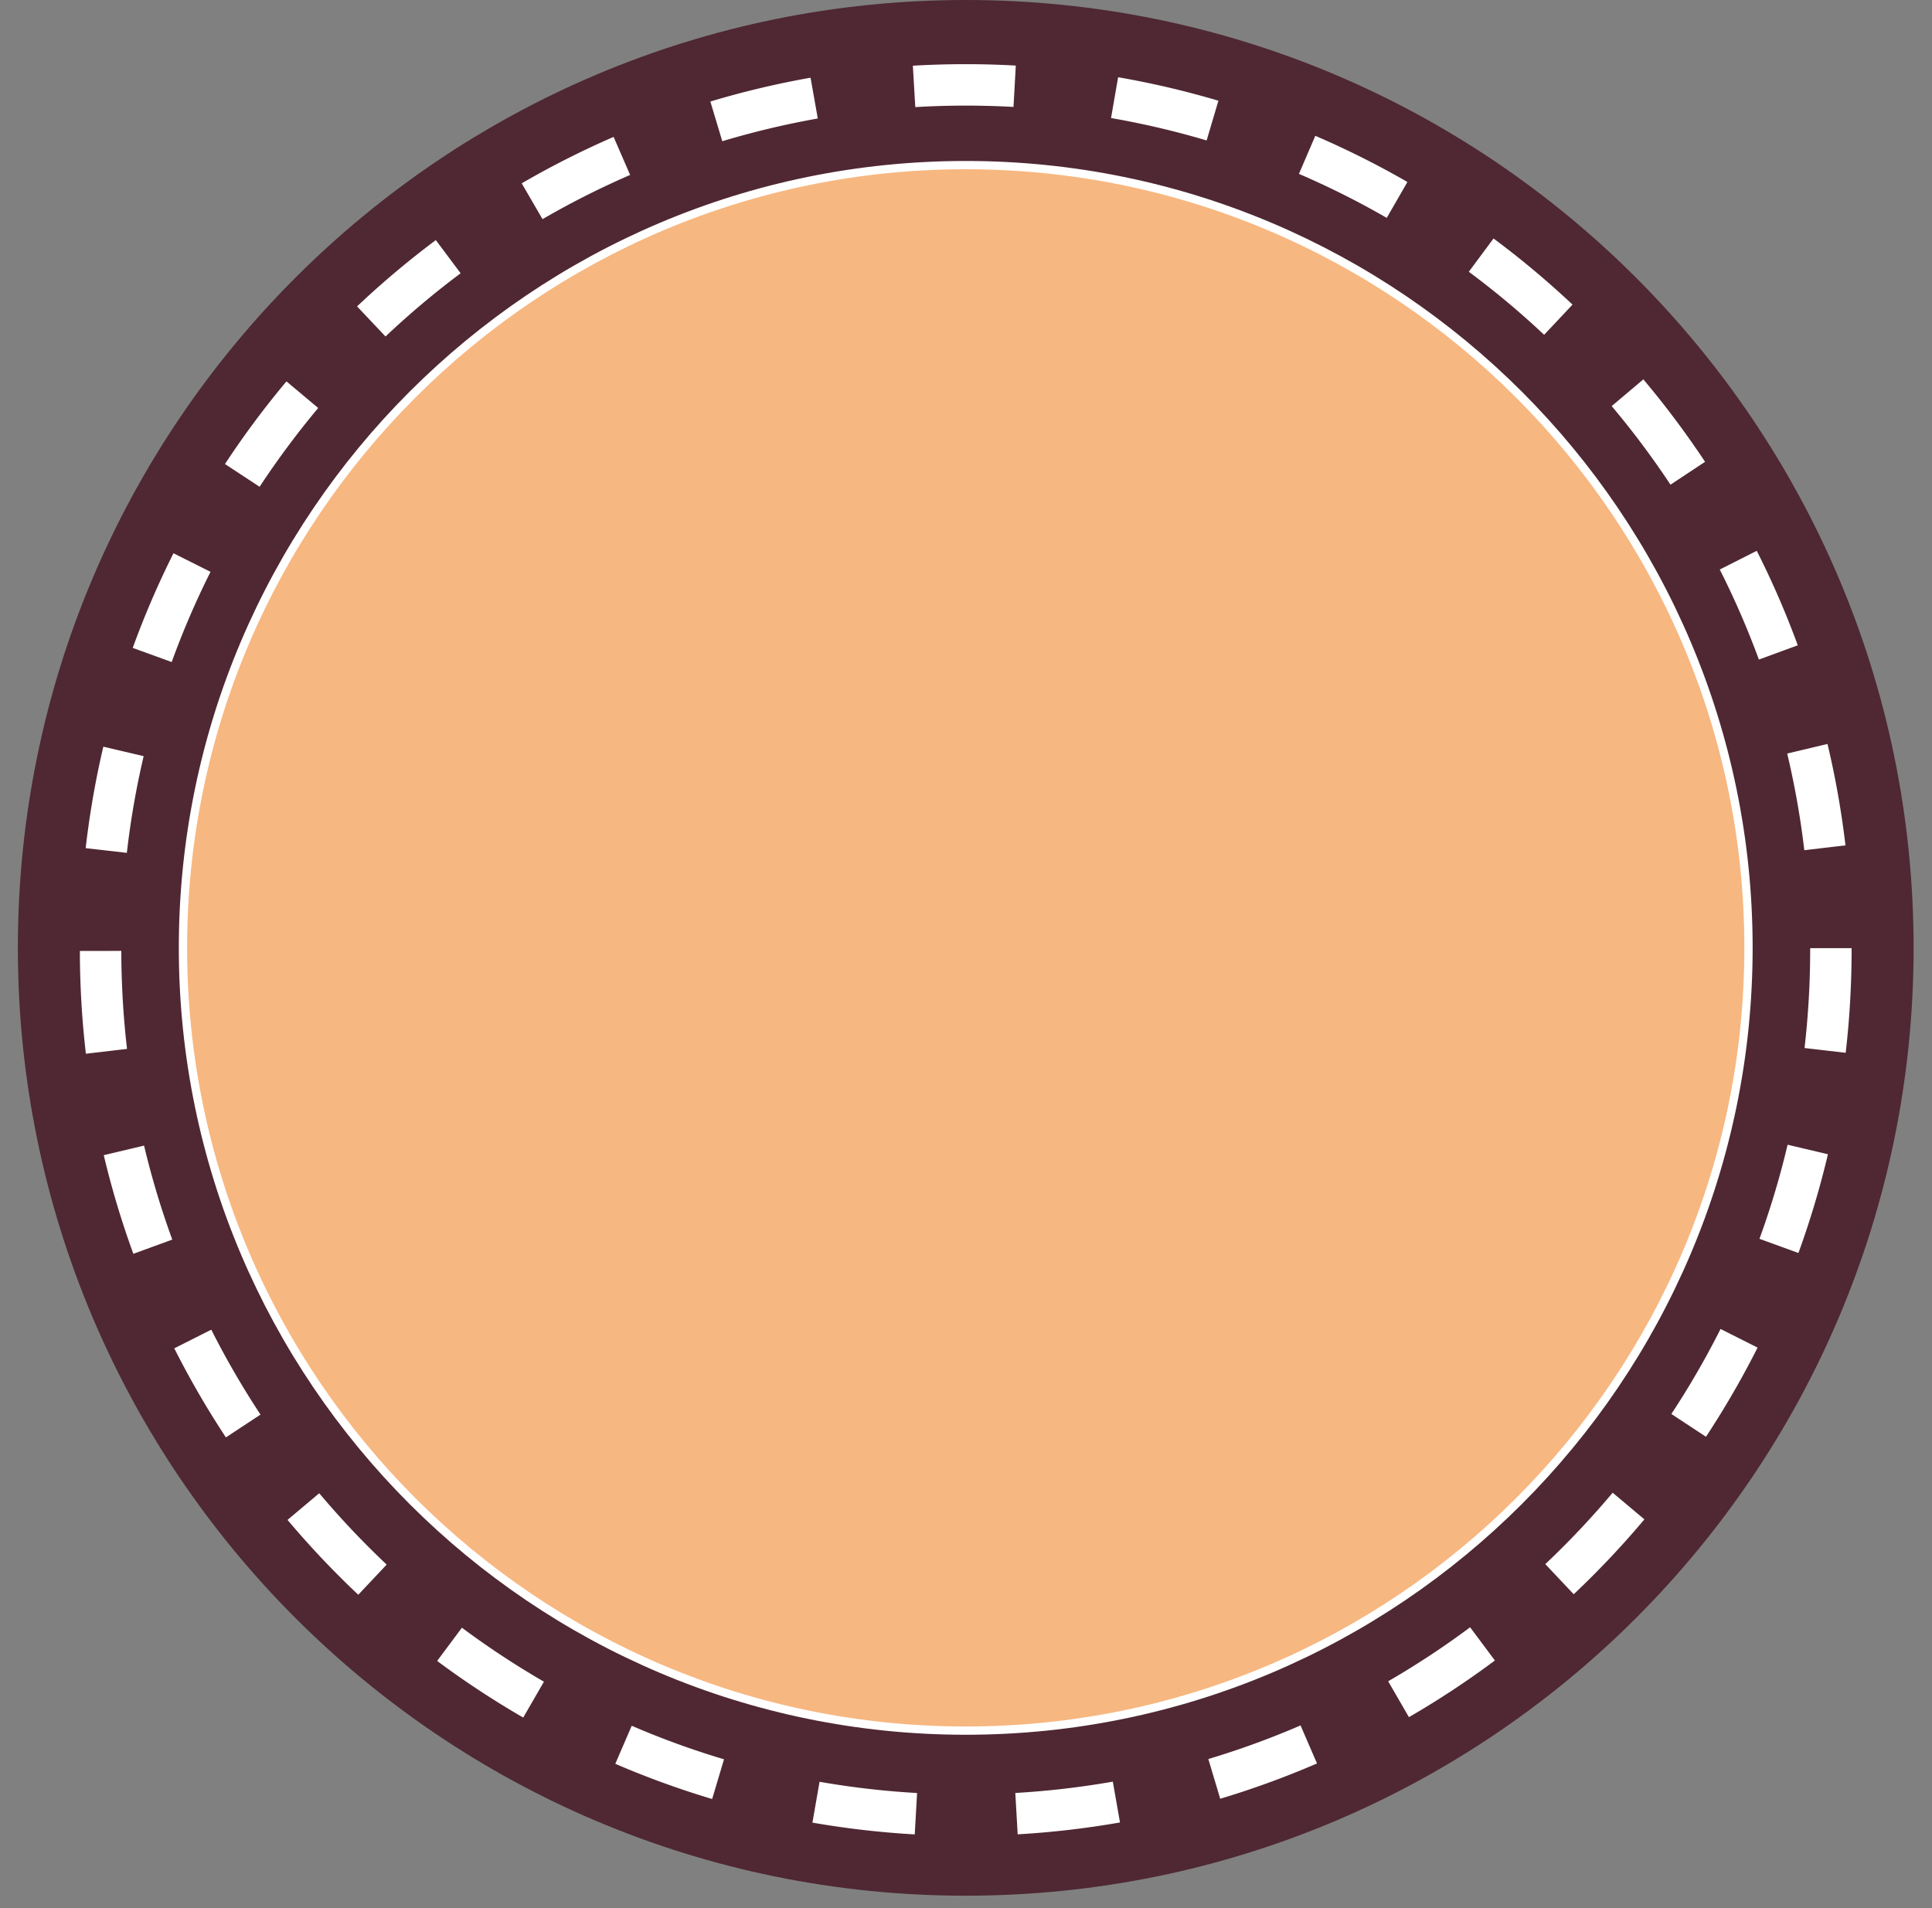 <svg xmlns="http://www.w3.org/2000/svg" width="162" height="160" viewBox="0 0 81 80"><rect x="0" y="0" width="81" height="80" fill="#808080" stroke="none"/><g><g><g><g><path fill="#4f2833" d="M.749 39.74C.749 17.792 18.54 0 40.489 0s39.74 17.792 39.74 39.74-17.792 39.74-39.74 39.74S.749 61.689.749 39.74z"/></g></g><g><g><path fill="#f7b780" d="M7.671 39.74c0-18.124 14.693-32.817 32.818-32.817S73.307 21.616 73.307 39.74c0 18.125-14.693 32.818-32.818 32.818S7.67 57.865 7.67 39.74z"/></g><g><path fill="#fff" d="M73.133 39.74c0 18-14.644 32.645-32.644 32.645S7.845 57.74 7.845 39.74c0-18 14.644-32.644 32.644-32.644S73.133 21.74 73.133 39.74zm.347 0c0-18.191-14.8-32.991-32.991-32.991-18.192 0-32.992 14.8-32.992 32.991 0 18.192 14.8 32.992 32.992 32.992 18.191 0 32.991-14.8 32.991-32.992z"/></g></g><g><g><path fill="#fff" d="M38.374 4.49zm-.102-1.735a37.896 37.896 0 0 1 4.316-.006l-.097 1.734a36.25 36.25 0 0 0-4.117.007zm12.316 3.134a35.249 35.249 0 0 0-4.007-.94l.297-1.711a37.08 37.08 0 0 1 4.205.985zm-20.306.032zm-.5-1.664a37.017 37.017 0 0 1 4.201-.999l.303 1.71a35.37 35.37 0 0 0-4.004.953zM58.14 9.135a35.424 35.424 0 0 0-3.681-1.845l.686-1.596a37.323 37.323 0 0 1 3.862 1.936zm-35.395.053l-.872-1.502a37.066 37.066 0 0 1 3.853-1.946l.692 1.594a35.474 35.474 0 0 0-3.673 1.854zm41.993 4.849a35.395 35.395 0 0 0-3.157-2.643l1.036-1.395a37.445 37.445 0 0 1 3.312 2.772zm-48.575.071l-1.193-1.262a37.422 37.422 0 0 1 3.302-2.78l1.04 1.391a35.719 35.719 0 0 0-3.149 2.651zm53.873 6.213a35.625 35.625 0 0 0-2.466-3.295l1.328-1.12a37.495 37.495 0 0 1 2.587 3.456zm-59.152.088l-1.452-.954a37.265 37.265 0 0 1 2.578-3.465l1.331 1.116a35.696 35.696 0 0 0-2.457 3.303zm62.858 7.244a35.309 35.309 0 0 0-1.64-3.775l1.551-.784a37.108 37.108 0 0 1 1.72 3.961zm-66.544.104l-1.633-.593a37.044 37.044 0 0 1 1.708-3.968l1.553.779a35.252 35.252 0 0 0-1.628 3.782zm68.449 7.889a35.546 35.546 0 0 0-.718-4.053l1.689-.402c.333 1.394.586 2.824.754 4.252zm-70.329.111l-1.726-.197c.163-1.427.412-2.858.74-4.254l1.691.397a35.345 35.345 0 0 0-.705 4.054zm72.063 8.383l-1.725-.2c.156-1.355.236-2.738.236-4.11v-.077h1.737v.077c0 1.438-.083 2.888-.248 4.31zm-73.78.039a37.499 37.499 0 0 1-.252-4.31l1.737-.001c.002 1.372.082 2.755.24 4.109zM75.4 52.533l-1.633-.594a35.248 35.248 0 0 0 1.179-3.945l1.691.399a37.135 37.135 0 0 1-1.237 4.14zm-69.809.035a37.11 37.11 0 0 1-1.241-4.136l1.69-.401a35.291 35.291 0 0 0 1.183 3.941zm65.933 7.67l-1.451-.955a35.512 35.512 0 0 0 2.062-3.564l1.552.781a37.388 37.388 0 0 1-2.163 3.738zm-62.053.027a37.115 37.115 0 0 1-2.164-3.734l1.551-.782a35.56 35.56 0 0 0 2.064 3.56zm56.508 6.576l-1.192-1.263a35.822 35.822 0 0 0 2.825-2.994l1.33 1.117a37.392 37.392 0 0 1-2.963 3.14zm-50.959.021a37.545 37.545 0 0 1-2.965-3.138l1.329-1.118a35.829 35.829 0 0 0 2.828 2.992zm44.05 5.132l-.87-1.504a35.584 35.584 0 0 0 3.435-2.264l1.039 1.392a37.171 37.171 0 0 1-3.604 2.376zm-37.134.017a37.202 37.202 0 0 1-3.608-2.374l1.038-1.393a35.507 35.507 0 0 0 3.439 2.263zm29.222 3.404l-.498-1.665a35.375 35.375 0 0 0 3.866-1.409l.69 1.594a37.08 37.08 0 0 1-4.058 1.48zm-21.301.011a37.047 37.047 0 0 1-4.06-1.476l.688-1.595a35.033 35.033 0 0 0 3.869 1.406zm12.81 1.481l-.1-1.734a35.654 35.654 0 0 0 4.088-.475l.301 1.711a37.368 37.368 0 0 1-4.289.498zm-4.316.003a37.431 37.431 0 0 1-4.289-.494l.298-1.712a35.59 35.59 0 0 0 4.089.471z"/></g></g></g></g></svg>